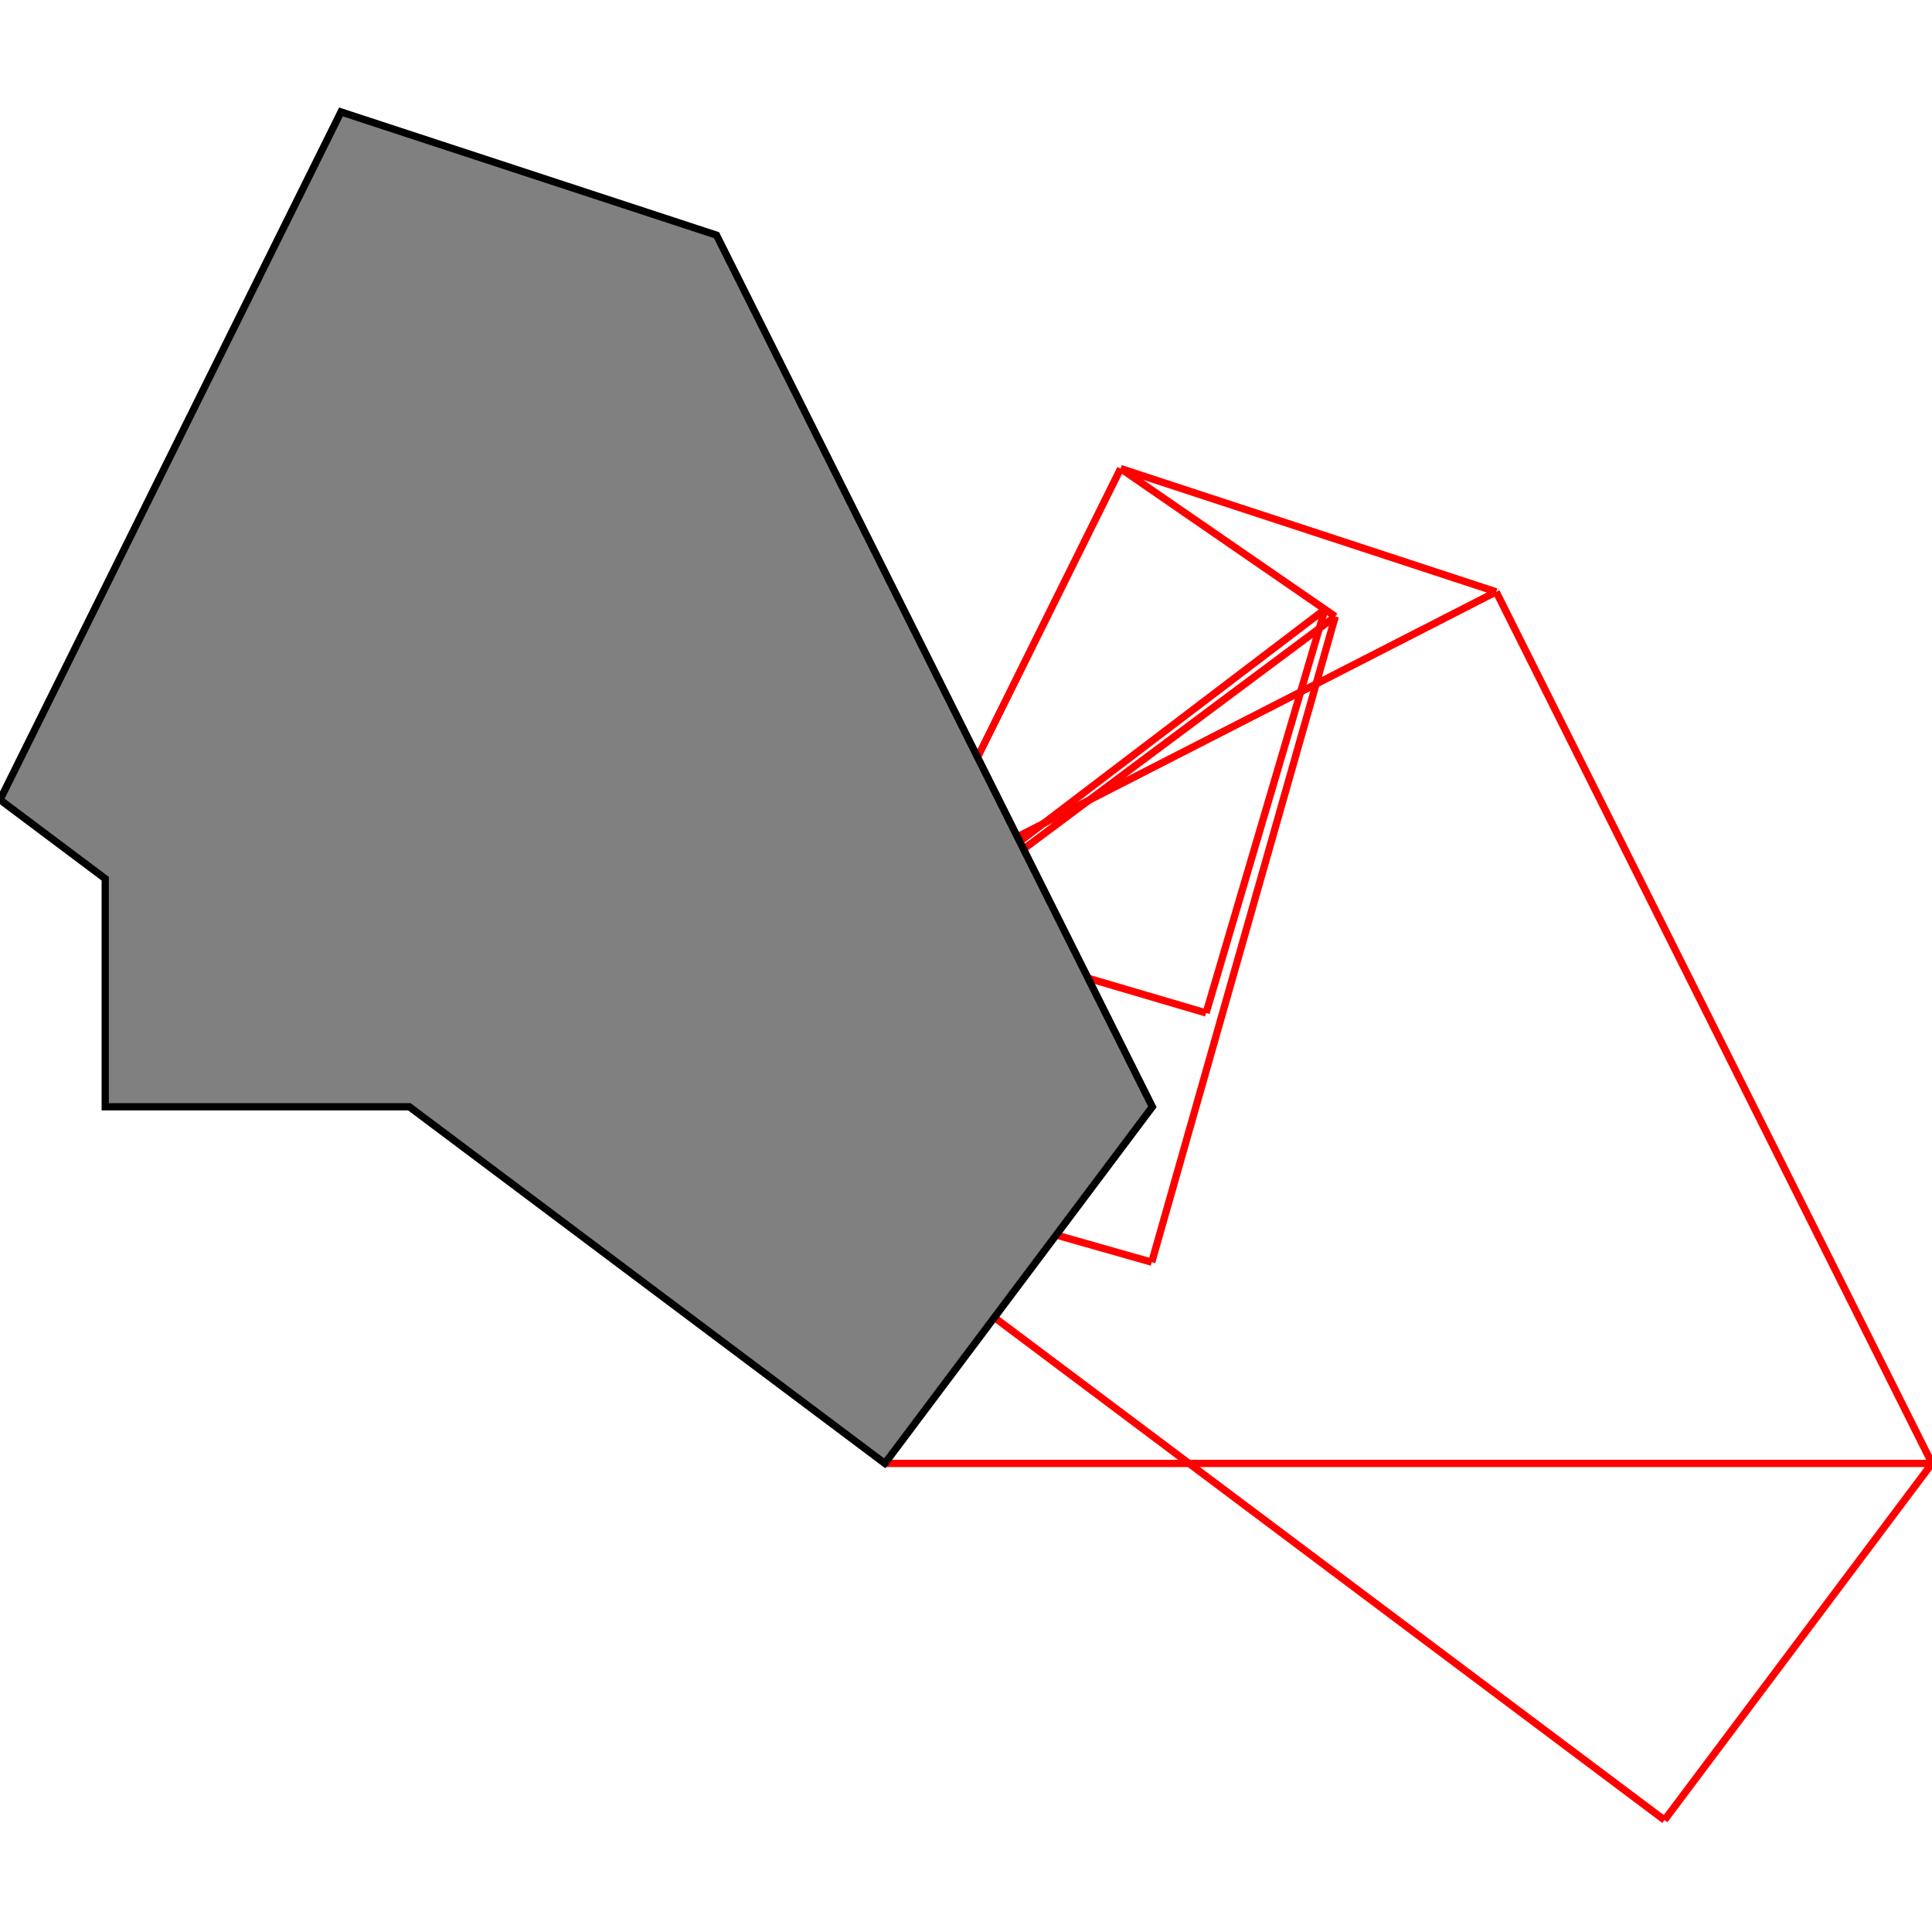 <?xml version="1.0" encoding="UTF-8"?>
<!DOCTYPE svg PUBLIC "-//W3C//DTD SVG 1.1//EN"
    "http://www.w3.org/Graphics/SVG/1.1/DTD/svg11.dtd"><svg xmlns="http://www.w3.org/2000/svg" height="500" stroke-opacity="1" viewBox="0 0 500 500" font-size="1" width="500" xmlns:xlink="http://www.w3.org/1999/xlink" stroke="rgb(0,0,0)" version="1.1"><defs></defs><g stroke-linejoin="miter" stroke-opacity="1.0" fill-opacity="0.0" stroke="rgb(255,0,0)" stroke-width="1.881" fill="rgb(0,0,0)" stroke-linecap="butt" stroke-miterlimit="10.0"><path d="M 387.213,153.159 l -97.196,-31.892 "/></g><g stroke-linejoin="miter" stroke-opacity="1.0" fill-opacity="0.0" stroke="rgb(255,0,0)" stroke-width="1.881" fill="rgb(0,0,0)" stroke-linecap="butt" stroke-miterlimit="10.0"><path d="M 345.57,159.55 l -55.553,-38.283 "/></g><g stroke-linejoin="miter" stroke-opacity="1.0" fill-opacity="0.0" stroke="rgb(255,0,0)" stroke-width="1.881" fill="rgb(0,0,0)" stroke-linecap="butt" stroke-miterlimit="10.0"><path d="M 312.138,262.154 l -74.643,-21.977 "/></g><g stroke-linejoin="miter" stroke-opacity="1.0" fill-opacity="0.0" stroke="rgb(255,0,0)" stroke-width="1.881" fill="rgb(0,0,0)" stroke-linecap="butt" stroke-miterlimit="10.0"><path d="M 235.789,230.657 l 151.424,-77.498 "/></g><g stroke-linejoin="miter" stroke-opacity="1.0" fill-opacity="0.0" stroke="rgb(255,0,0)" stroke-width="1.881" fill="rgb(0,0,0)" stroke-linecap="butt" stroke-miterlimit="10.0"><path d="M 500,378.733 l -112.787,-225.574 "/></g><g stroke-linejoin="miter" stroke-opacity="1.0" fill-opacity="0.0" stroke="rgb(255,0,0)" stroke-width="1.881" fill="rgb(0,0,0)" stroke-linecap="butt" stroke-miterlimit="10.0"><path d="M 229.004,244.344 l 113.887,-86.64 "/></g><g stroke-linejoin="miter" stroke-opacity="1.0" fill-opacity="0.0" stroke="rgb(255,0,0)" stroke-width="1.881" fill="rgb(0,0,0)" stroke-linecap="butt" stroke-miterlimit="10.0"><path d="M 237.495,240.178 l 108.075,-80.628 "/></g><g stroke-linejoin="miter" stroke-opacity="1.0" fill-opacity="0.0" stroke="rgb(255,0,0)" stroke-width="1.881" fill="rgb(0,0,0)" stroke-linecap="butt" stroke-miterlimit="10.0"><path d="M 298.071,326.653 l -96.3,-27.373 "/></g><g stroke-linejoin="miter" stroke-opacity="1.0" fill-opacity="0.0" stroke="rgb(255,0,0)" stroke-width="1.881" fill="rgb(0,0,0)" stroke-linecap="butt" stroke-miterlimit="10.0"><path d="M 430.775,471.033 l -229.004,-171.753 "/></g><g stroke-linejoin="miter" stroke-opacity="1.0" fill-opacity="0.0" stroke="rgb(255,0,0)" stroke-width="1.881" fill="rgb(0,0,0)" stroke-linecap="butt" stroke-miterlimit="10.0"><path d="M 201.771,299.28 l 88.246,-178.013 "/></g><g stroke-linejoin="miter" stroke-opacity="1.0" fill-opacity="0.0" stroke="rgb(255,0,0)" stroke-width="1.881" fill="rgb(0,0,0)" stroke-linecap="butt" stroke-miterlimit="10.0"><path d="M 237.495,240.178 l -1.706,-9.521 "/></g><g stroke-linejoin="miter" stroke-opacity="1.0" fill-opacity="0.0" stroke="rgb(255,0,0)" stroke-width="1.881" fill="rgb(0,0,0)" stroke-linecap="butt" stroke-miterlimit="10.0"><path d="M 229.004,378.733 v -134.39 "/></g><g stroke-linejoin="miter" stroke-opacity="1.0" fill-opacity="0.0" stroke="rgb(255,0,0)" stroke-width="1.881" fill="rgb(0,0,0)" stroke-linecap="butt" stroke-miterlimit="10.0"><path d="M 229.004,378.733 h 270.996 "/></g><g stroke-linejoin="miter" stroke-opacity="1.0" fill-opacity="0.0" stroke="rgb(255,0,0)" stroke-width="1.881" fill="rgb(0,0,0)" stroke-linecap="butt" stroke-miterlimit="10.0"><path d="M 312.138,262.154 l 30.753,-104.451 "/></g><g stroke-linejoin="miter" stroke-opacity="1.0" fill-opacity="0.0" stroke="rgb(255,0,0)" stroke-width="1.881" fill="rgb(0,0,0)" stroke-linecap="butt" stroke-miterlimit="10.0"><path d="M 298.071,326.653 l 47.499,-167.103 "/></g><g stroke-linejoin="miter" stroke-opacity="1.0" fill-opacity="0.0" stroke="rgb(255,0,0)" stroke-width="1.881" fill="rgb(0,0,0)" stroke-linecap="butt" stroke-miterlimit="10.0"><path d="M 430.775,471.033 l 69.225,-92.299 "/></g><g stroke-linejoin="miter" stroke-opacity="1.0" fill-opacity="1.0" stroke="rgb(0,0,0)" stroke-width="1.881" fill="rgb(128,128,128)" stroke-linecap="butt" stroke-miterlimit="10.0"><path d="M 229.004,378.733 l 69.225,-92.299 l -112.787,-225.574 l -97.196,-31.892 l -88.246,178.013 l 27.233,20.425 v 59.029 h 78.705 l 123.066,92.299 Z"/></g></svg>